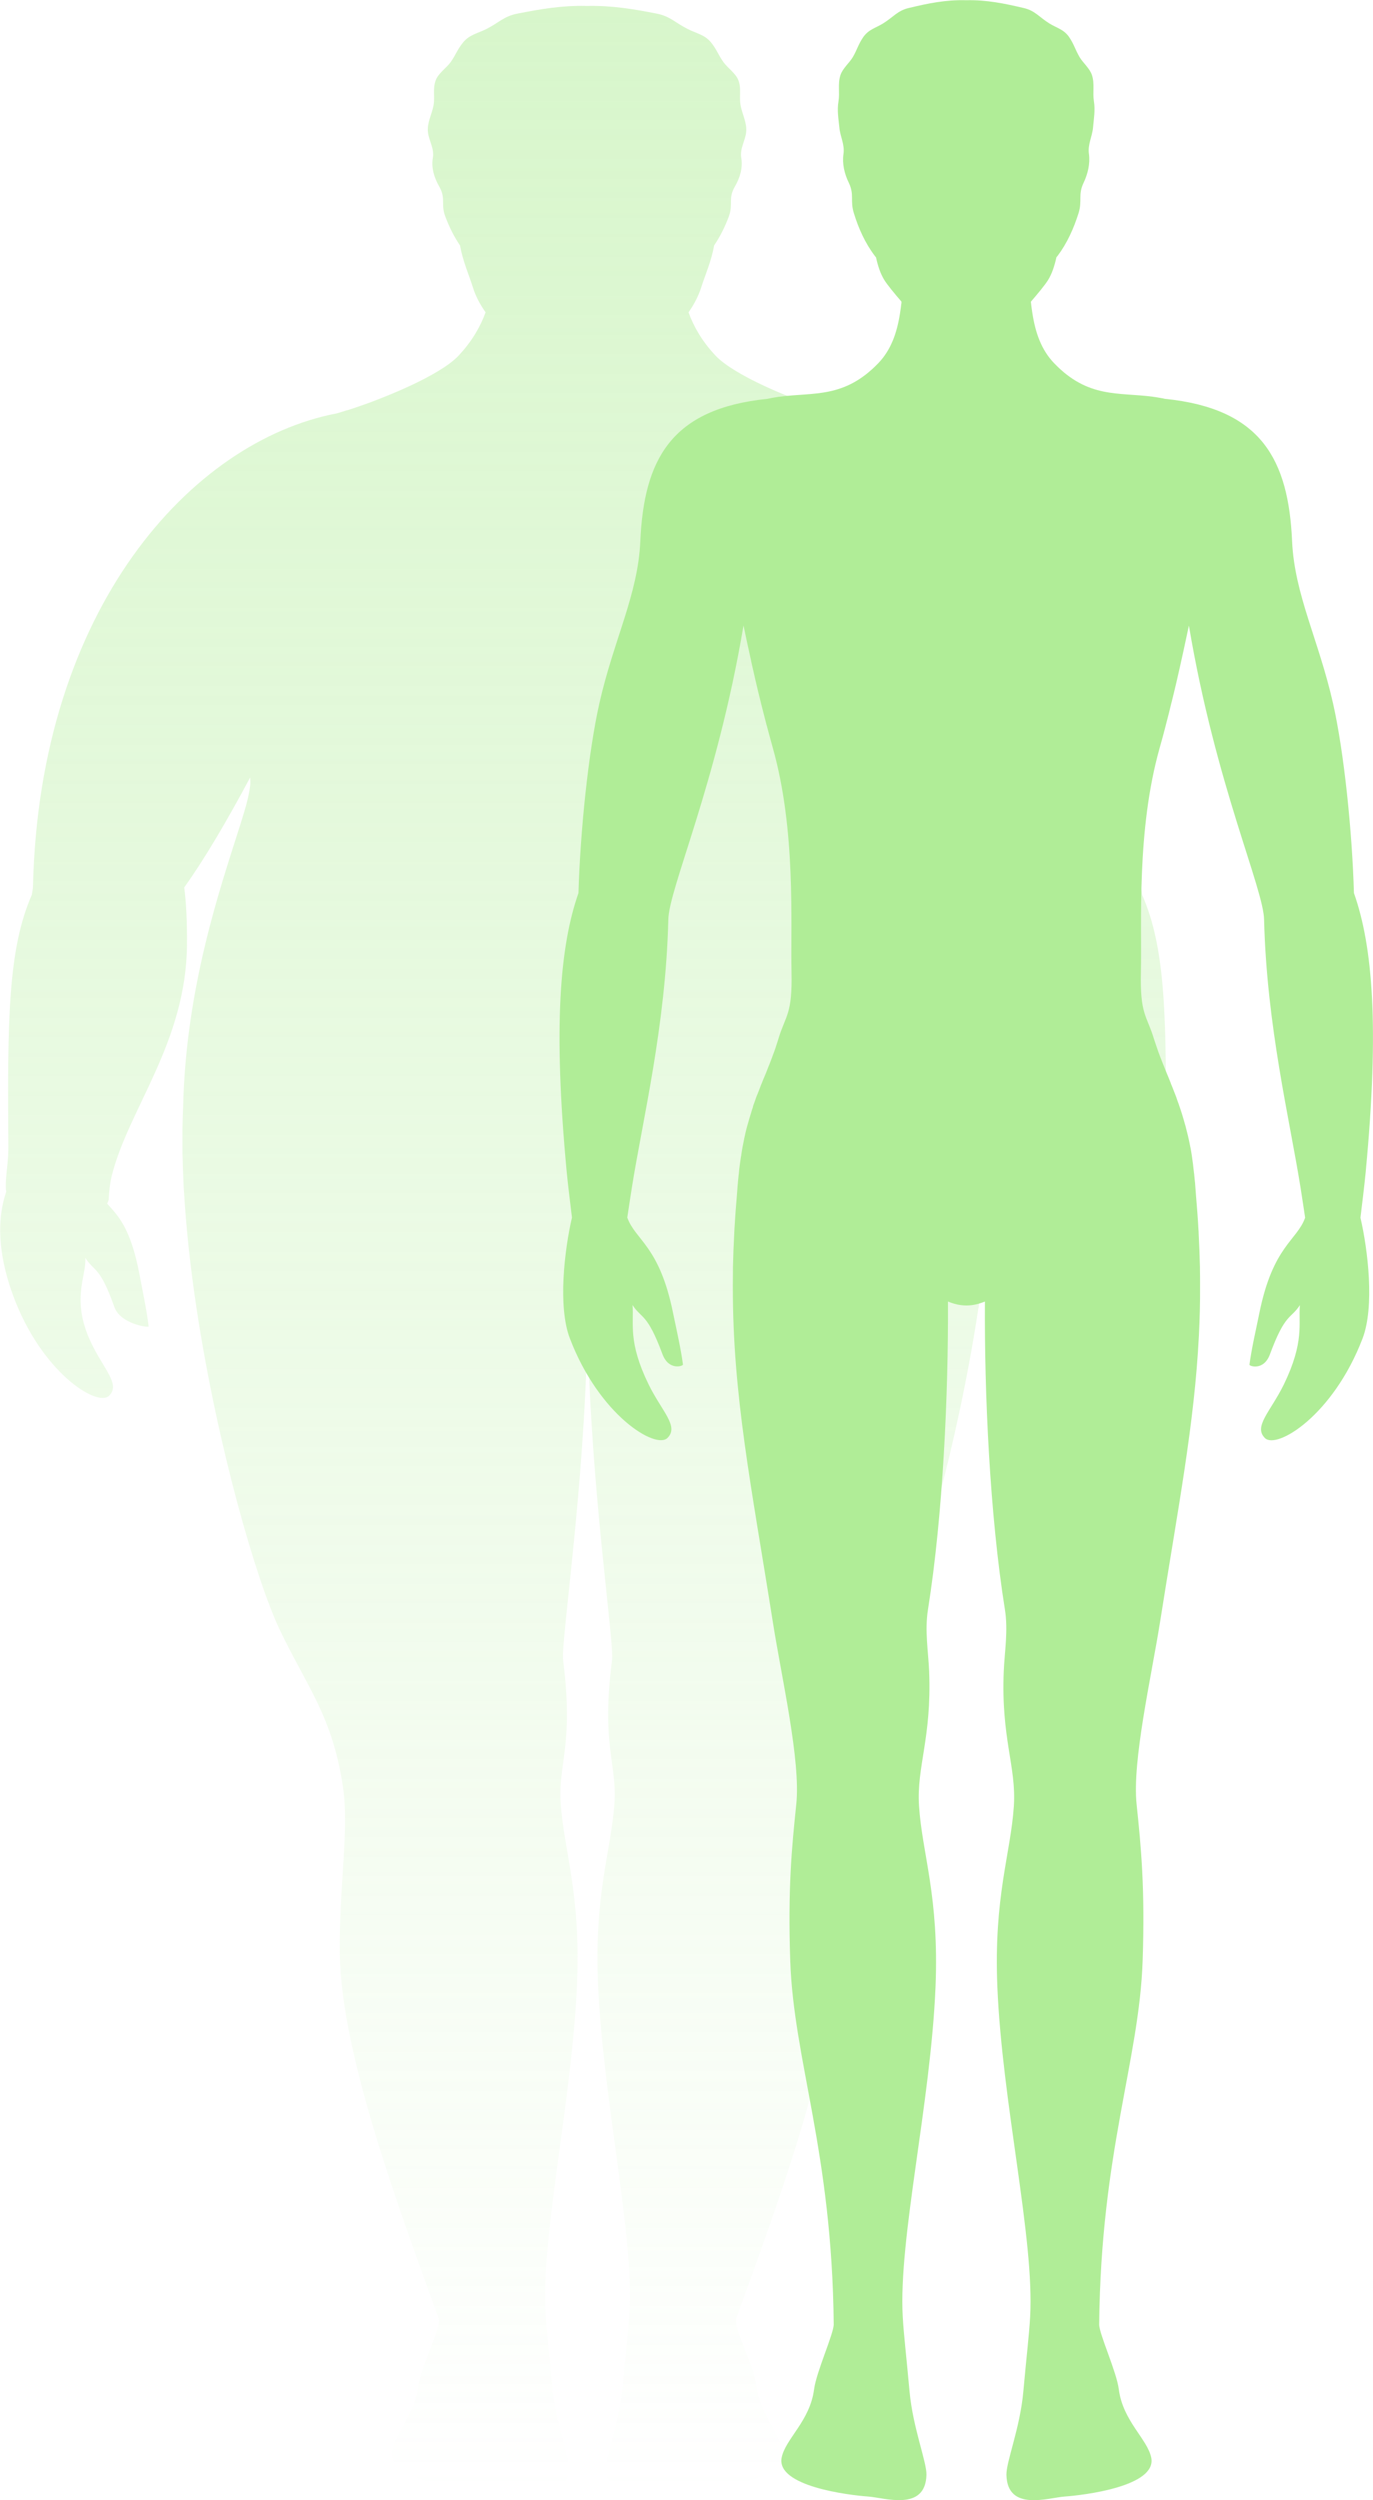 <?xml version="1.0" encoding="UTF-8"?>
<svg id="Layer_2" data-name="Layer 2" xmlns="http://www.w3.org/2000/svg" xmlns:xlink="http://www.w3.org/1999/xlink" viewBox="0 0 118.13 215">
  <defs>
    <style>
      .cls-1 {
        fill: url(#linear-gradient);
        opacity: .5;
      }

      .cls-1, .cls-2 {
        fill-rule: evenodd;
        stroke-width: 0px;
      }

      .cls-2 {
        fill: #b0ed97;
      }
    </style>
    <linearGradient id="linear-gradient" x1="-151.9" y1="80.76" x2="-151.9" y2="294.76" gradientTransform="translate(202.4 295.01) scale(1 -1)" gradientUnits="userSpaceOnUse">
      <stop offset="0" stop-color="#b0ed97" stop-opacity="0"/>
      <stop offset="1" stop-color="#b0ed97"/>
    </linearGradient>
  </defs>
  <g id="Layer_1-2" data-name="Layer 1">
    <g>
      <g id="silhouette-male-green">
        <path id="silhouette-male-2" class="cls-1" d="m100.47,102.49c.02-.1.04-.21.04-.32.03-1.04-.23-2.23-.22-3.5.09-11.09.01-17.09-2.02-21.71-.05-.3-.09-.56-.1-.76-.56-23.84-13.61-38.25-26.14-40.64-.06-.02-.13-.04-.2-.06-.22-.07-.44-.14-.67-.21-.01,0-.02,0-.03-.01-.22-.07-.45-.15-.69-.23-.02,0-.03-.01-.04-.02-.23-.08-.47-.16-.71-.25-.02,0-.03-.01-.05-.02-.24-.09-.49-.18-.74-.27,0,0-.02,0-.03,0-.26-.1-.52-.2-.77-.3,0,0,0,0,0,0-.79-.31-1.59-.65-2.34-1h0c-1.8-.84-3.38-1.75-4.19-2.6-1.2-1.27-1.9-2.55-2.33-3.73.51-.72.86-1.44,1.07-2.08.38-1.2.9-2.32,1.13-3.67.53-.78.94-1.62,1.26-2.47.41-1.1-.08-1.56.53-2.6.45-.77.69-1.63.55-2.45-.14-.82.34-1.47.42-2.23.08-.77-.32-1.5-.47-2.24-.16-.78.09-1.48-.21-2.24-.23-.58-.91-1.03-1.27-1.53-.45-.62-.59-1.12-1.09-1.72-.55-.66-1.27-.76-2.02-1.15-1.05-.53-1.48-1.08-2.64-1.31-2-.39-3.82-.7-5.92-.66h-.14c-2.1-.05-3.93.27-5.92.66-1.17.23-1.6.78-2.64,1.31-.75.38-1.47.49-2.02,1.15-.5.6-.65,1.1-1.09,1.72-.36.49-1.05.95-1.27,1.53-.3.76-.05,1.46-.21,2.24-.15.74-.56,1.47-.47,2.24.08.76.57,1.41.42,2.23-.14.82.1,1.67.55,2.45.6,1.04.11,1.51.53,2.6.32.85.73,1.69,1.26,2.47.24,1.35.75,2.47,1.13,3.67.2.64.56,1.36,1.07,2.08-.43,1.18-1.13,2.45-2.33,3.73-.8.85-2.39,1.76-4.19,2.6-1.01.47-2.08.91-3.13,1.31,0,0,0,0,0,0-.25.1-.51.19-.76.28,0,0-.02,0-.03.01-.25.09-.49.17-.72.25-.01,0-.02,0-.03.01-.24.08-.47.16-.7.23,0,0-.02,0-.03,0-.23.07-.46.14-.68.21-.06.02-.13.04-.2.06-12.53,2.39-25.58,16.81-26.14,40.64,0,.2-.05.46-.1.76-2.03,4.63-2.11,10.62-2.02,21.71.01,1.27-.25,2.46-.22,3.5,0,.11.02.22.04.32-1.01,2.94-.42,6.18.58,8.91,2.43,6.63,7.23,9.63,8.26,8.65,1.02-.99-.46-2.28-1.56-4.61-1.74-3.7-.36-5.68-.48-7.26.77,1.22,1.25.69,2.5,4.23.52,1.47,2.97,1.8,2.95,1.67-.16-1.37-.49-2.87-.78-4.43-.78-4.17-1.95-5.17-2.79-6.13.05-.1.09-.2.13-.31,0,0,.04-1.18.27-2.1,1.44-5.75,6.42-11.46,6.47-19.91.01-2.01-.07-3.6-.24-4.87,1.7-2.36,3.71-5.78,5.67-9.45h0c.01.08.02.18.02.28h0s0,.09,0,.13c0,0,0,0,0,0,0,.07,0,.13-.01.21h0c0,.06-.01.12-.02.17,0,0,0,0,0,0-.01.08-.02.17-.04.26,0,0,0,0,0,.01,0,.05-.02.1-.03.16,0,0,0,.01,0,.02-.02.09-.04.19-.06.29,0,0,0,.01,0,.02-.01.06-.03.12-.04.18,0,0,0,0,0,0-.03.13-.06.26-.1.4,0,0,0,0,0,0-.01.04-.02.08-.03.12,0,0,0,0,0,.01-.03.11-.06.23-.1.35-.03.11-.06.21-.09.32,0,.01,0,.02-.01.03-.05.18-.11.37-.17.56h0c-.09.29-.18.59-.28.89-1.6,5.06-4.56,13.6-4.8,23.83,0,0,0,.01,0,.02h0s0,.02,0,.02c-.03.64-.05,1.3-.06,1.96,0,.14,0,.27,0,.41,0,.47,0,.94,0,1.42,0,.26,0,.51.02.77,0,.35.02.69.03,1.04.01.33.03.67.04,1,0,.18.02.36.03.54.19,3.32.57,6.78,1.09,10.22,0,0,0,0,0,0,1.8,11.9,5.16,23.46,7.16,27.65,2.35,4.92,4.54,7.44,5.44,13.52.55,3.68-.35,8.58-.27,14.4.13,8.79,5.32,22.45,8.5,31.3.28.77-1.49,4.05-1.69,5.57-.35,2.72-2.01,4.26-2.32,5.85-.48,2.45,5.76,3.2,7.45,3.32,1.39.1,7.69,1.41,7.78-1.75.03-1.1-1.16-4.01-1.44-7.1-.29-3.17-.5-4.86-.58-6.43-.38-6.7,2.3-18.3,2.71-28.31.32-7.78-1.14-11.38-1.41-15.49-.22-3.38,1.14-4.96.21-12.27-.2-1.57,1.83-14.72,2.08-27.99h0c.02-.85.03-.85.05,0h0c.25,13.26,2.28,26.42,2.08,27.99-.94,7.31.43,8.89.21,12.27-.27,4.1-1.74,7.71-1.42,15.49.42,10.01,3.1,21.61,2.71,28.31-.09,1.57-.3,3.26-.59,6.43-.28,3.08-1.47,5.99-1.44,7.1.08,3.16,6.39,1.85,7.78,1.75,1.69-.12,7.93-.88,7.45-3.32-.32-1.6-1.97-3.13-2.32-5.85-.19-1.51-1.96-4.79-1.69-5.57,3.18-8.85,8.37-22.51,8.5-31.3.08-5.82-.82-10.71-.27-14.4.91-6.08,3.09-8.6,5.44-13.52,2-4.18,5.35-15.74,7.16-27.65,0,0,0,0,.01,0,.52-3.45.9-6.92,1.09-10.25,0-.17.02-.33.03-.49.02-.34.03-.68.04-1.01.01-.35.03-.69.03-1.04,0-.26.01-.52.02-.77,0-.48,0-.96,0-1.44,0-.13,0-.26,0-.38,0-.67-.03-1.33-.06-1.98h0v-.02s0,0,0-.01c-.23-10.24-3.19-18.77-4.8-23.84-.1-.31-.19-.6-.28-.88,0,0,0,0,0,0-.07-.22-.13-.42-.19-.63-.03-.09-.05-.17-.07-.26-.04-.13-.07-.26-.11-.38,0,0,0,0,0-.01-.01-.04-.02-.08-.03-.12,0,0,0,0,0,0-.04-.14-.07-.27-.1-.4,0,0,0,0,0,0-.01-.06-.03-.12-.04-.18-.03-.11-.05-.22-.07-.32,0,0,0,0,0-.01-.01-.05-.02-.11-.03-.16,0,0,0,0,0,0-.02-.09-.03-.18-.04-.27,0,0,0,0,0,0,0-.05-.01-.11-.02-.16,0,0,0,0,0-.01,0-.07-.01-.14-.01-.21,0,0,0,0,0,0,0-.04,0-.08,0-.12h0c0-.1,0-.2.02-.28h0c1.95,3.67,3.96,7.09,5.67,9.45-.16,1.27-.25,2.86-.24,4.87.04,8.45,5.03,14.16,6.47,19.91.23.93.27,2.1.27,2.1.03.11.08.21.13.31-.84.97-2.01,1.96-2.79,6.13-.29,1.55-.62,3.05-.78,4.43-.02.13,2.43-.2,2.95-1.67,1.25-3.54,1.73-3.01,2.5-4.23-.12,1.58,1.26,3.56-.48,7.26-1.1,2.34-2.58,3.63-1.56,4.61,1.02.99,5.82-2.01,8.25-8.65,1-2.72,1.59-5.96.58-8.91h0Z"/>
      </g>
      <g id="silhouette-male-1">
        <path class="cls-2" d="m117.51,100.69c1.17-12.41.59-19.34-1.02-23.89-.15-5.28-.85-12.12-1.8-16.32-1.23-5.44-3.31-9.34-3.52-13.92-.31-7.03-2.64-11.42-10.94-12.26-.3-.07-.59-.11-.88-.16-.05,0-.1-.01-.14-.02-2.98-.4-5.59.16-8.51-2.88-1.1-1.14-1.62-2.62-1.88-4.33-.04-.24-.07-.48-.1-.73,0-.05-.01-.1-.02-.15,0-.03,0-.06,0-.09.64-.74,1.22-1.45,1.47-1.85.34-.55.56-1.22.72-1.96.03-.04.06-.08.1-.12.82-1.09,1.39-2.36,1.8-3.66.35-1.11-.06-1.58.44-2.63.37-.78.57-1.65.46-2.47-.12-.83.28-1.49.35-2.26.07-.78.2-1.52.08-2.26-.13-.79.08-1.5-.17-2.27-.19-.58-.76-1.04-1.06-1.54-.37-.63-.49-1.13-.91-1.74-.46-.66-1.06-.77-1.69-1.16-.87-.54-1.23-1.1-2.21-1.33-1.67-.39-3.19-.71-4.95-.67-1.76-.05-3.28.27-4.95.67-.97.23-1.33.79-2.21,1.33-.63.39-1.22.5-1.69,1.16-.42.6-.54,1.11-.91,1.74-.3.5-.87.96-1.06,1.54-.25.77-.04,1.48-.17,2.27-.13.75,0,1.49.08,2.26.07.77.47,1.42.35,2.26-.12.83.08,1.69.46,2.47.5,1.05.09,1.52.44,2.63.4,1.3.97,2.57,1.8,3.66.03.04.06.08.1.12.16.74.38,1.41.72,1.96.25.4.83,1.11,1.47,1.85,0,.03,0,.06,0,.09,0,.05-.01.1-.02.15-.03.25-.06.49-.1.73-.26,1.71-.78,3.19-1.88,4.33-2.93,3.04-5.54,2.48-8.51,2.88-.05,0-.1.01-.14.02-.29.04-.58.09-.88.16-8.3.84-10.63,5.23-10.94,12.26-.2,4.58-2.29,8.47-3.52,13.92-.95,4.21-1.65,11.05-1.8,16.32-1.6,4.56-2.18,11.49-1.02,23.9.12,1.27.34,2.97.46,4.01-.64,2.76-1.23,7.65-.18,10.39,2.53,6.63,7.39,9.57,8.4,8.56s-.49-2.28-1.63-4.61c-1.8-3.69-1.24-5.23-1.38-6.82.79,1.21,1.26.68,2.57,4.21.54,1.47,1.79,1.04,1.77.91-.18-1.37-.53-2.88-.85-4.43-1.17-5.79-3.23-6.24-3.94-8.21,0,0,.25-1.67.4-2.62.94-5.88,2.9-13.86,3.13-22.96.01-2.67,4.16-11.61,6.47-25.34.19.92.41,1.94.65,3.02,0,0,0,.02,0,.02.12.55.25,1.11.38,1.68,0,.04.02.08.03.12.13.57.27,1.15.42,1.74.01.04.02.09.03.13.15.59.3,1.19.46,1.8,0,.03.02.07.03.1.16.62.34,1.25.51,1.88,2.02,7.14,1.53,15.09,1.62,19.32.08,3.64-.5,3.69-1.11,5.68-.08.27-.17.53-.25.78,0,.01,0,.02-.01.04-.08.24-.17.48-.26.71,0,.02-.02.04-.02.06-.08.22-.17.44-.25.66-.01.03-.02.06-.04.09-.08.2-.16.41-.24.61-.06.15-.13.31-.19.46l-.02.04c-.05.13-.11.27-.16.4-.01.03-.02.06-.04.09-.04.11-.09.22-.13.34-.02.04-.03.09-.05.13,0,0,0,.02-.01.03-.04.11-.09.22-.13.33-.01.03-.02.06-.04.09-.04.09-.07.19-.11.28,0,.01,0,.02-.01.03-.01.04-.03.08-.04.12-.01.04-.03.08-.04.11-.04.12-.08.24-.13.36-.01.04-.03.09-.04.13,0,0,0,.02,0,.02,0,0,0,.01,0,.02-.05.14-.1.29-.14.43,0,.01,0,.03-.01.04-.05.15-.09.3-.14.45-.01.05-.03.09-.04.14-.04.14-.08.28-.12.42,0,.03-.02.07-.03.1-.05.17-.09.35-.14.54-.01.04-.02.09-.03.13-.03.15-.07.3-.1.45-.01.05-.02.11-.03.16-.04.2-.08.4-.12.6,0,0,0,.02,0,.02-.04.2-.07.4-.1.61,0,.06-.02.12-.03.18-.03.18-.05.36-.08.55,0,.05-.01.09-.02.14-.03.23-.06.47-.08.71,0,.05-.01.11-.02.16-.02.2-.04.4-.06.61,0,.07-.01.14-.02.21-.02.26-.04.53-.06.8-.04.51-.08,1.01-.12,1.5-.01.15-.02.29-.03.44-.02.37-.05.73-.07,1.09,0,.14-.02.27-.02.41-.05.98-.09,1.94-.11,2.88,0,.06,0,.12,0,.18,0,.43-.01.86-.01,1.28,0,.05,0,.11,0,.16-.01,9.48,1.59,17.15,3.45,28.94.75,4.76,2.4,11.9,2.01,15.62-.39,3.72-.73,7.27-.52,13.45.29,8.61,3.6,16.41,3.74,31.28,0,.82-1.49,4.07-1.69,5.59-.35,2.73-2.48,4.27-2.79,5.88-.48,2.46,5.77,3.22,7.46,3.34,1.39.1,4.91,1.31,5-1.86.03-1.11-1.16-4.03-1.45-7.13-.29-3.19-.5-4.88-.59-6.46-.38-6.73,2.4-18.33,2.82-28.38.32-7.81-1.15-11.43-1.42-15.56-.22-3.39,1.1-5.82.87-11.58-.07-1.69-.39-3.49-.1-5.31,1.3-8.18,1.76-18.61,1.72-26.49.36.15.73.26,1.12.31h0s0,0,.01,0c.15.02.3.03.46.03.15,0,.31-.01.46-.03,0,0,0,0,.01,0h0c.38-.05.75-.16,1.12-.31-.05,7.87.41,18.3,1.72,26.49.29,1.82-.03,3.62-.1,5.31-.24,5.77,1.09,8.19.87,11.58-.27,4.12-1.74,7.75-1.42,15.56.42,10.05,3.2,21.65,2.82,28.38-.09,1.58-.3,3.27-.59,6.46-.28,3.1-1.48,6.02-1.45,7.13.08,3.18,3.61,1.96,5,1.86,1.69-.12,7.95-.88,7.46-3.34-.32-1.6-2.44-3.15-2.79-5.88-.19-1.52-1.7-4.77-1.69-5.59.15-14.86,3.45-22.67,3.74-31.28.21-6.17-.13-9.73-.52-13.45-.39-3.72,1.25-10.86,2.01-15.62,1.57-9.98,2.96-17.01,3.35-24.68h0c.07-1.39.11-2.81.1-4.26v-.15c0-.43,0-.86-.01-1.3v-.17c-.02-.94-.06-1.9-.11-2.89,0-.13-.01-.26-.02-.38-.02-.37-.04-.74-.07-1.11-.01-.14-.02-.28-.03-.42-.04-.5-.08-1-.12-1.5-.02-.28-.04-.54-.06-.8,0-.07-.01-.15-.02-.22-.02-.2-.04-.4-.06-.6,0-.06-.01-.12-.02-.17-.03-.24-.05-.47-.08-.7,0-.05-.01-.11-.02-.16-.02-.18-.05-.35-.07-.52-.01-.07-.02-.13-.03-.2-.03-.2-.06-.39-.1-.58,0-.02,0-.04-.01-.05-.04-.2-.08-.4-.12-.59-.01-.06-.03-.12-.04-.18-.03-.14-.06-.28-.1-.42-.01-.05-.02-.11-.04-.16-.04-.18-.09-.35-.13-.52-.01-.05-.03-.09-.04-.13-.04-.13-.07-.26-.11-.39-.02-.06-.03-.11-.05-.17-.04-.13-.08-.27-.12-.4-.01-.03-.02-.06-.03-.09-.05-.14-.09-.29-.14-.42h0s0-.02-.01-.03c-.02-.05-.04-.1-.05-.15-.04-.11-.08-.22-.12-.33-.02-.05-.03-.09-.05-.14-.01-.04-.03-.08-.04-.12,0,0,0,0,0-.01-.04-.1-.07-.2-.11-.29-.01-.03-.03-.07-.04-.1-.04-.11-.09-.22-.13-.33,0,0,0,0,0,0,0,0,0,0,0,0-.02-.04-.03-.09-.05-.13-.05-.13-.1-.26-.16-.39,0,0,0-.01,0-.02-.12-.31-.25-.62-.38-.93-.08-.21-.17-.41-.25-.62-.01-.02-.02-.05-.03-.07-.09-.22-.17-.44-.26-.67,0-.02-.01-.03-.02-.05-.09-.24-.18-.47-.26-.72,0,0,0-.02-.01-.03-.09-.25-.17-.52-.26-.78-.61-1.99-1.19-2.04-1.11-5.68.1-4.22-.4-12.17,1.62-19.32.18-.63.35-1.26.51-1.88,0-.03.02-.06.02-.09.16-.61.32-1.22.46-1.82,0-.04.02-.07.03-.11.15-.6.29-1.2.43-1.78,0-.02,0-.03.01-.05.4-1.73.75-3.35,1.05-4.77,2.31,13.73,6.46,22.67,6.47,25.34.23,9.09,2.19,17.08,3.13,22.96.15.94.4,2.62.4,2.62-.7,1.97-2.77,2.42-3.94,8.21-.32,1.56-.67,3.06-.85,4.43-.02.13,1.24.56,1.77-.91,1.31-3.54,1.78-3,2.57-4.21-.14,1.58.41,3.13-1.38,6.82-1.14,2.33-2.64,3.61-1.63,4.61s5.86-1.93,8.4-8.56c1.05-2.74.46-7.63-.18-10.39.12-1.03.34-2.74.46-4.01h0Z"/>
      </g>
    </g>
  </g>
</svg>